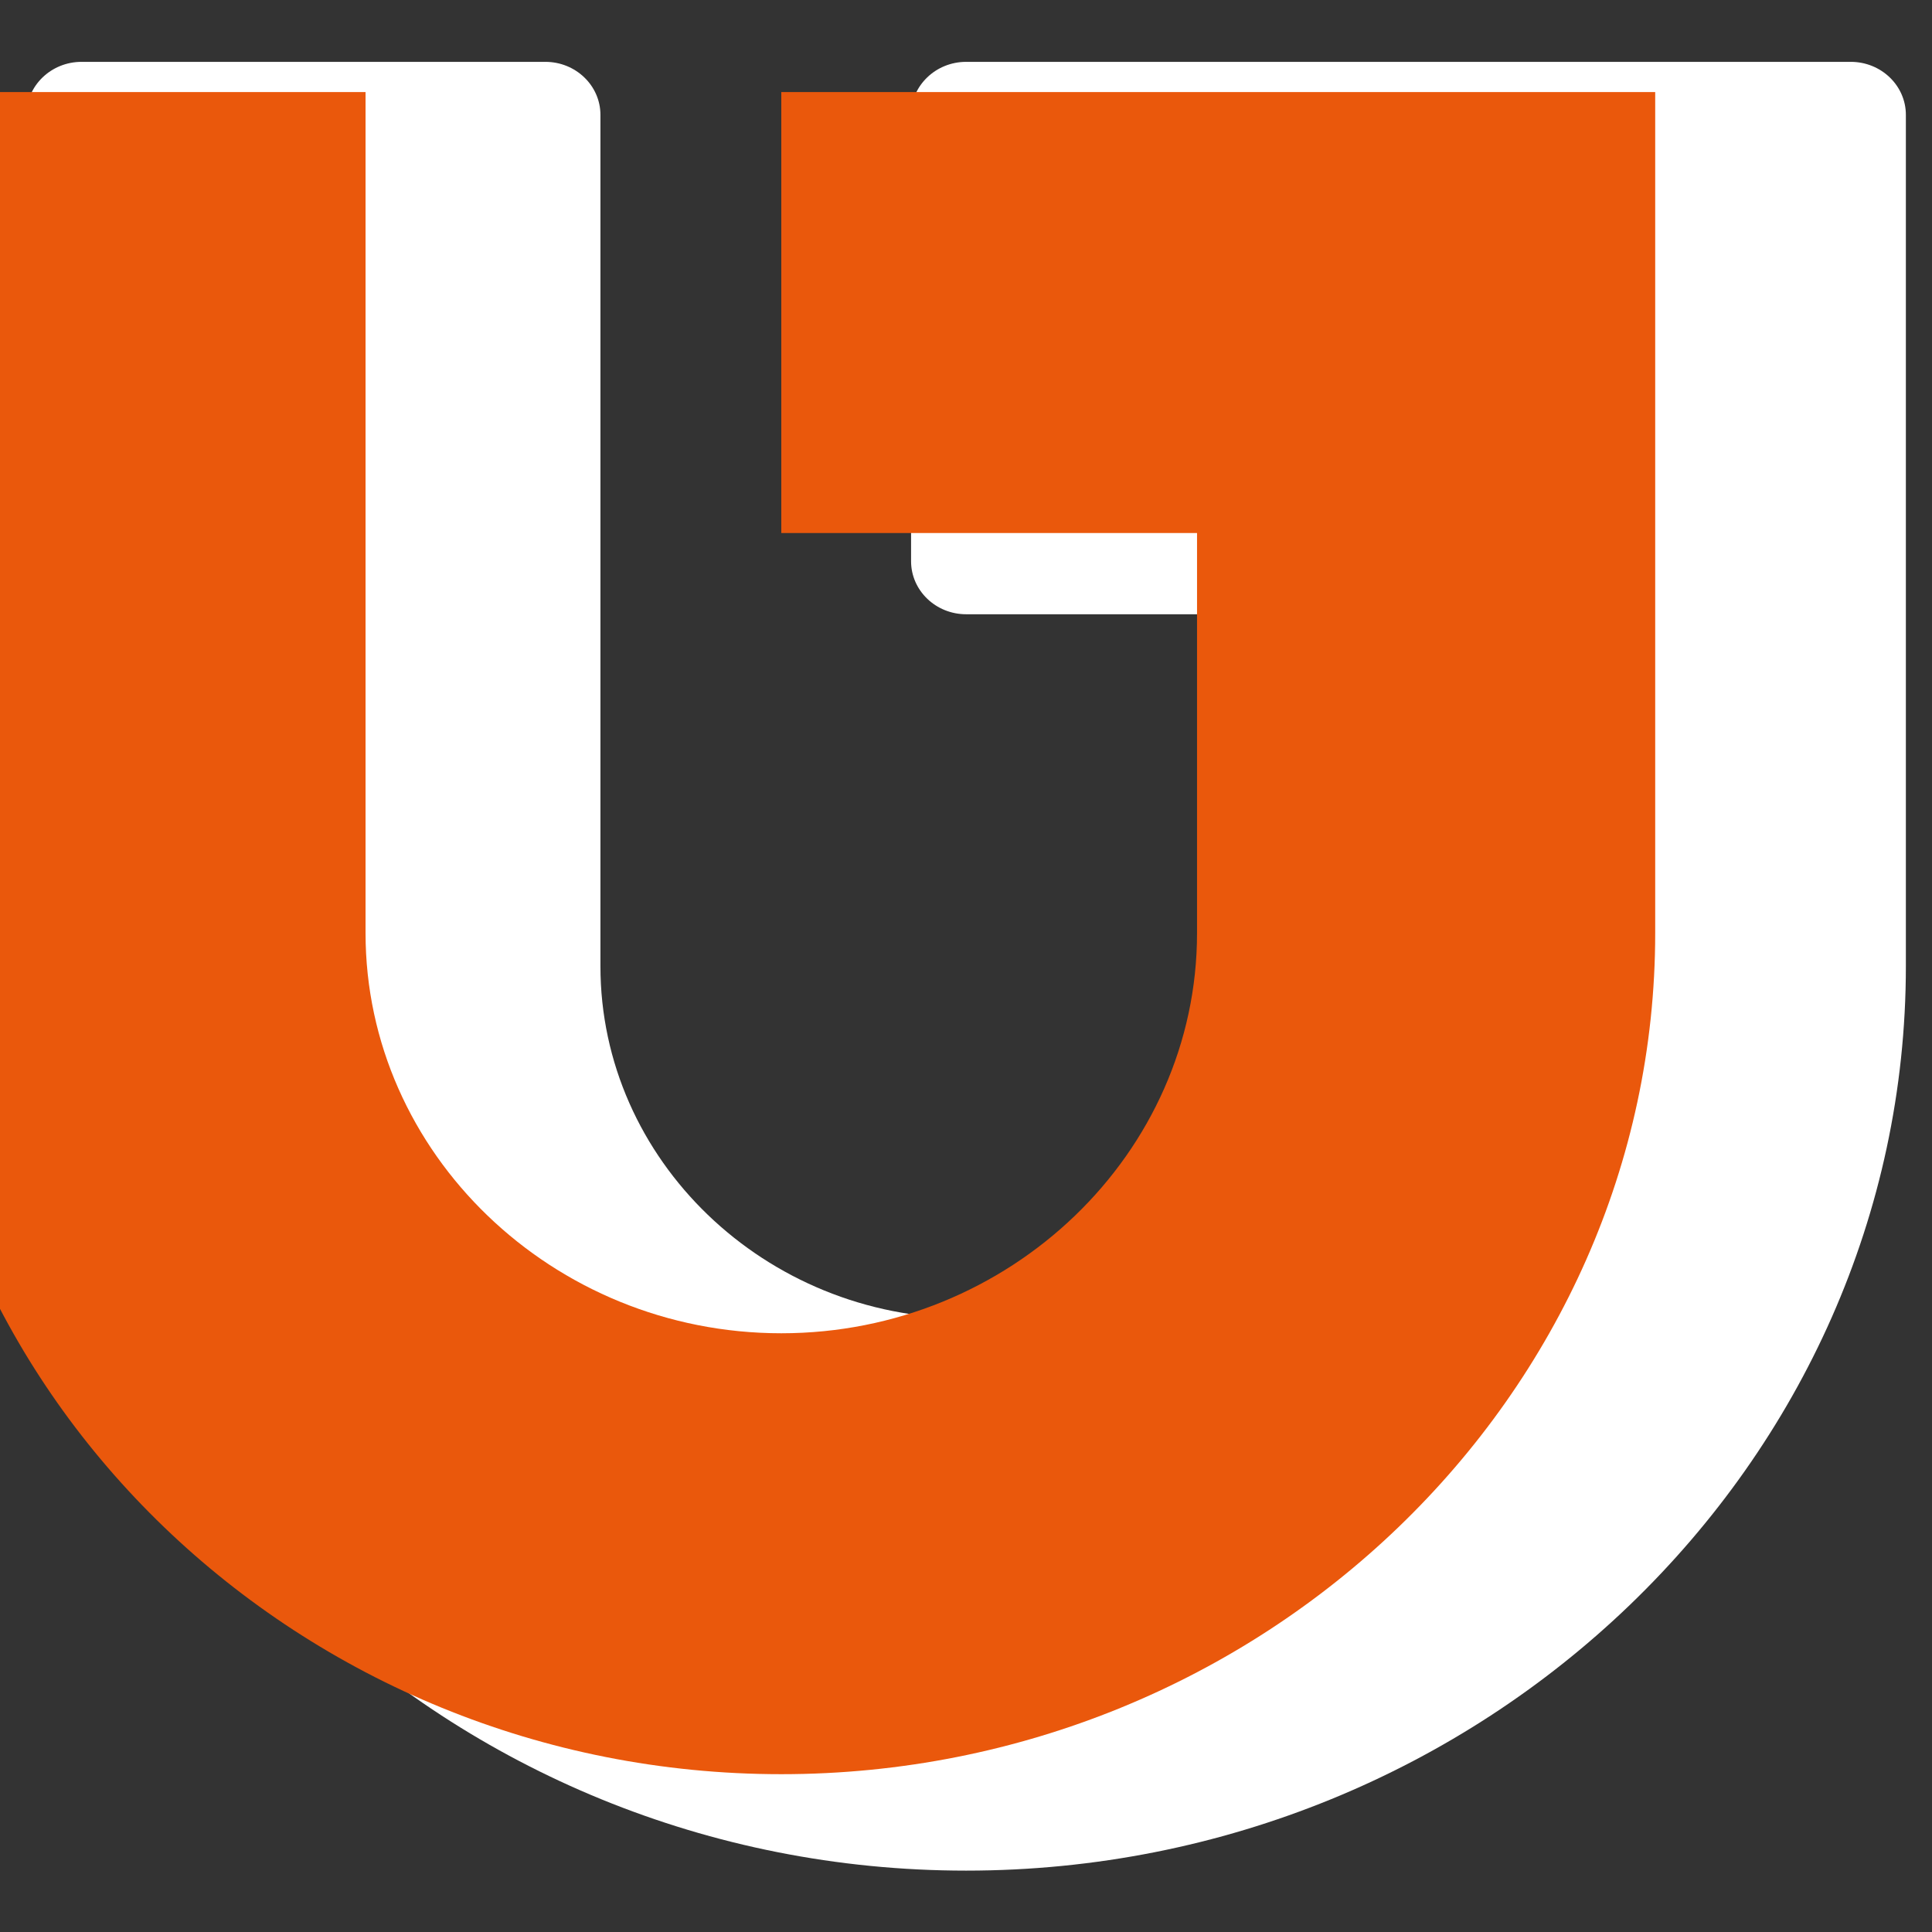 <?xml version="1.0" encoding="UTF-8" standalone="no"?>
<!DOCTYPE svg PUBLIC "-//W3C//DTD SVG 1.1//EN" "http://www.w3.org/Graphics/SVG/1.1/DTD/svg11.dtd">
<svg width="100%" height="100%" viewBox="0 0 50 50" version="1.1" xmlns="http://www.w3.org/2000/svg" xmlns:xlink="http://www.w3.org/1999/xlink" xml:space="preserve" xmlns:serif="http://www.serif.com/" style="fill-rule:evenodd;clip-rule:evenodd;stroke-linejoin:round;stroke-miterlimit:2;">
    <rect x="0" y="0" width="50" height="50" fill="#333333" stroke="none"/>
    <g transform="matrix(2.208,0,0,2.125,0.684,1.629)">
        <g transform="matrix(1.1,0,0,1.1,-5.954,-1.099)">
            <path d="M25.439,1.574L25.439,11C25.439,16.507 20.933,21.013 15.426,21.013C9.919,21.013 5.413,16.507 5.413,11L5.413,1.574C5.413,1.25 5.676,0.987 6,0.987L10.942,0.987C11.266,0.987 11.529,1.25 11.529,1.574L11.529,11C11.529,13.144 13.282,14.897 15.426,14.897C17.57,14.897 19.323,13.144 19.323,11L19.323,7.103L15.426,7.103C15.102,7.103 14.839,6.84 14.839,6.516L14.839,1.574C14.839,1.25 15.102,0.987 15.426,0.987L24.852,0.987C25.176,0.987 25.439,1.25 25.439,1.574Z" style="fill:white;"/>
        </g>
        <g transform="matrix(0.037,0,0,0.037,-169.439,-22.508)">
            <path d="M5095.4,617.916L4818.56,617.916L4818.56,763.048L4950.26,763.048L4950.26,894.754C4950.26,967.19 4891,1026.46 4818.56,1026.46C4746.12,1026.46 4686.86,967.19 4686.86,894.754L4686.86,617.916L4541.72,617.916L4541.72,894.754C4541.72,1047.02 4666.29,1171.59 4818.56,1171.59C4970.82,1171.59 5095.4,1047.02 5095.4,894.754L5095.4,617.916Z" style="fill:rgb(234,88,12);"/>
        </g>
    </g>
</svg>
